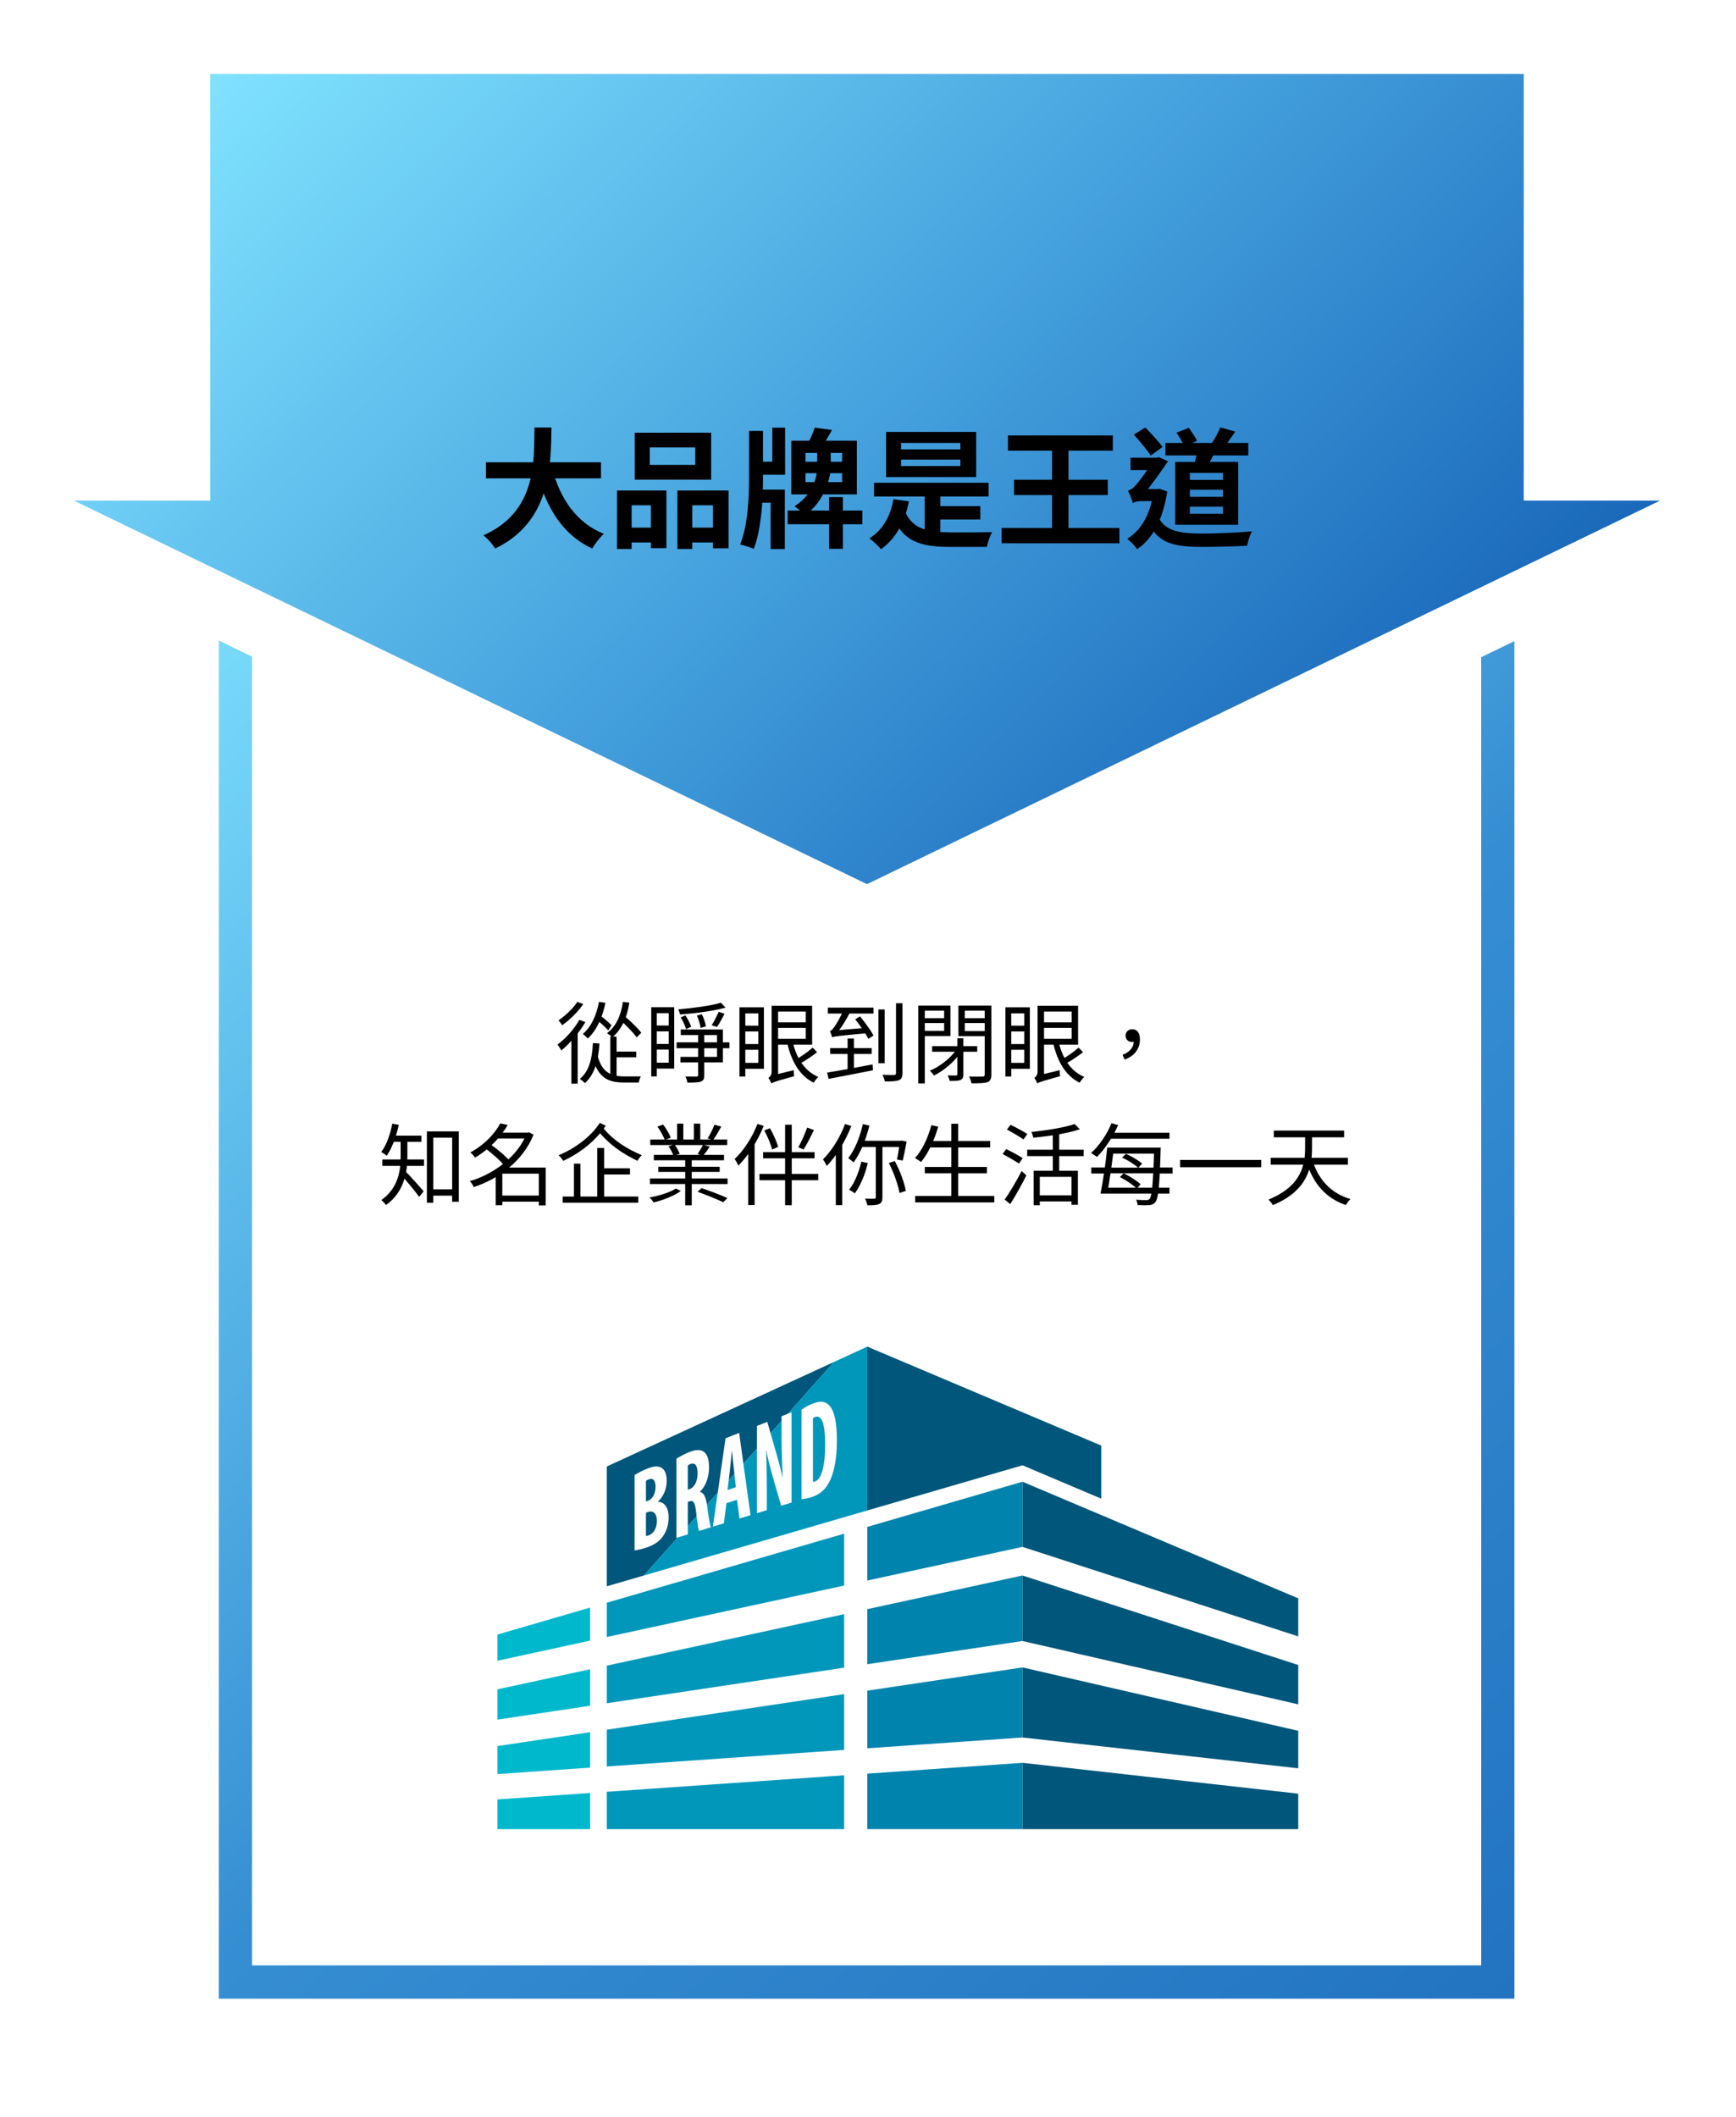 <svg width="470" height="573" viewBox="0 0 470 573" fill="none" xmlns="http://www.w3.org/2000/svg">
<g filter="url(#filter0_d_1114_1012)">
<rect x="59.42" y="138.538" width="350.749" height="402.462" fill="white"/>
</g>
<g filter="url(#filter1_d_1114_1012)">
<path d="M412.541 131.5V16H56.901V131.5H20L234.721 235.319L449.442 131.5H412.541Z" fill="url(#paint0_linear_1114_1012)"/>
</g>
<path d="M59.248 541V173.388L68.228 177.733V531.995H401.018V177.89L409.997 173.545V541H59.248Z" fill="url(#paint1_linear_1114_1012)"/>
<path d="M131.565 125.139H162.715V129.479H131.565V125.139ZM149.52 126.889C151.62 134.904 156.065 141.554 163.485 144.494C162.435 145.439 161.035 147.259 160.335 148.484C152.32 144.739 147.945 137.494 145.285 127.869L149.52 126.889ZM144.69 115.724H149.31C149.135 126.399 149.065 141.239 134.05 148.484C133.385 147.329 132.09 145.824 130.865 144.914C145.215 138.509 144.585 125.209 144.69 115.724ZM175.91 121.114V125.839H188.23V121.114H175.91ZM171.85 117.124H192.535V129.829H171.85V117.124ZM167.055 132.769H180.425V148.379H176.225V136.759H171.01V148.589H167.055V132.769ZM183.4 132.769H197.26V148.414H193.025V136.759H187.425V148.589H183.4V132.769ZM168.805 142.814H177.975V146.839H168.805V142.814ZM185.325 142.814H195.125V146.839H185.325V142.814ZM220.57 115.759L225.26 116.389C224.315 118.034 223.475 119.539 222.775 120.624L218.785 119.924C219.45 118.734 220.185 116.984 220.57 115.759ZM218.085 128.079V130.494H227.99V128.079H218.085ZM218.085 122.584V124.999H227.99V122.584H218.085ZM214.235 119.294H231.98V133.819H214.235V119.294ZM213.255 138.194H233.485V141.904H213.255V138.194ZM224.455 134.554H228.2V148.554H224.455V134.554ZM221.235 120.519H224.91V126.609C224.91 128.604 223.58 135.534 217.91 139.489C217.315 138.719 215.95 137.634 215.11 137.039C220.22 133.749 221.235 128.919 221.235 126.609V120.519ZM204.96 124.964H212.555V128.499H204.96V124.964ZM209.09 115.759H212.555V127.064H209.09V115.759ZM205.03 132.524H212.485V148.624H208.635V136.059H205.03V132.524ZM202.79 116.634H206.57V129.724C206.57 135.184 206.15 143.129 204.085 148.554C203.175 148.169 201.46 147.609 200.375 147.364C202.475 142.324 202.79 134.624 202.79 129.724V116.634ZM236.635 130.669H267.645V134.379H236.635V130.669ZM252.315 137.004H265.405V140.609H252.315V137.004ZM250.355 132.559H254.59V145.509H250.355V132.559ZM244.93 138.159C246.855 143.269 251.3 144.074 257.425 144.109C259.35 144.144 266.105 144.109 268.625 144.039C268.03 144.949 267.4 146.804 267.19 148.029H257.18C249.13 148.029 244.335 146.594 241.465 139.279L244.93 138.159ZM241.885 135.114L246.085 135.709C244.93 141.484 242.41 145.894 238.525 148.659C237.895 147.889 236.285 146.349 235.375 145.719C238.945 143.514 241.08 139.804 241.885 135.114ZM243.95 124.404V126.154H260.015V124.404H243.95ZM243.95 119.889V121.639H260.015V119.889H243.95ZM239.89 116.914H264.285V129.129H239.89V116.914ZM272.895 117.859H301.28V121.989H272.895V117.859ZM274.54 129.864H299.915V133.994H274.54V129.864ZM271.18 142.919H303.065V147.049H271.18V142.919ZM284.83 118.944H289.275V145.579H284.83V118.944ZM315.525 119.889H337.96V123.284H315.525V119.889ZM324.275 121.429L329.105 121.744C328.37 123.634 327.32 125.489 326.585 126.749L323.155 126.224C323.61 124.754 324.065 122.829 324.275 121.429ZM330.365 115.689L334.425 116.809C333.235 118.559 332.08 120.274 331.1 121.429L327.81 120.379C328.72 119.084 329.805 117.124 330.365 115.689ZM318.535 117.124L321.86 115.794C322.63 116.879 323.645 118.384 324.1 119.329L320.635 120.834C320.25 119.854 319.305 118.279 318.535 117.124ZM322.14 132.559V134.484H331.1V132.559H322.14ZM322.14 137.144V139.069H331.1V137.144H322.14ZM322.14 128.009V129.899H331.1V128.009H322.14ZM318.185 125.034H335.23V142.044H318.185V125.034ZM306.95 117.649L310.065 115.724C311.745 117.369 313.705 119.574 314.755 120.974L311.535 123.319C310.59 121.814 308.56 119.364 306.95 117.649ZM306.075 123.879H313.495V127.239H306.075V123.879ZM313.18 139.104C315.07 143.829 319.165 144.389 325.5 144.424C329.245 144.424 335.02 144.179 338.975 143.829C338.415 144.669 337.855 146.559 337.645 147.714C334.005 147.924 329.525 148.029 325.43 148.029C317.31 148.029 312.97 146.944 310.38 140.224L313.18 139.104ZM312.34 132.384H313.32L313.985 132.314L316.015 133.049C314.825 140.784 311.955 145.964 307.86 148.624C307.335 147.819 305.97 146.384 305.2 145.824C308.98 143.549 311.465 139.174 312.34 133.014V132.384ZM306.74 136.199V133.189L308.245 132.384H313.53L313.495 135.639H308.875C308.035 135.639 307.02 135.884 306.74 136.199ZM306.74 136.199C306.495 135.324 305.76 133.539 305.375 132.769C305.97 132.629 306.53 132.384 307.195 131.649C308.245 130.669 311.395 126.189 312.585 124.264V124.159L313.67 123.704L316.225 124.859C314.58 127.274 311.535 131.614 309.54 133.889C309.54 133.889 306.74 135.254 306.74 136.199Z" fill="black"/>
<path d="M165.996 284.639H172.26V286.199H165.996V284.639ZM165.228 280.583H166.932V292.055L165.228 291.407V280.583ZM161.748 285.599C162.924 290.351 165.516 291.359 169.068 291.359C169.596 291.359 172.764 291.359 173.508 291.359C173.268 291.743 173.004 292.535 172.956 293.015H168.924C164.628 293.015 161.868 291.743 160.404 286.103L161.748 285.599ZM162.18 271.175L163.908 271.439C163.092 275.519 161.484 278.927 159.132 281.111C158.892 280.799 158.196 280.151 157.788 279.887C160.068 277.943 161.484 274.823 162.18 271.175ZM168.636 271.175L170.388 271.391C169.74 275.567 168.228 278.735 165.78 280.775C165.492 280.463 164.748 279.911 164.34 279.647C166.764 277.871 168.108 274.943 168.636 271.175ZM161.58 276.047L162.444 274.823C163.524 275.639 164.892 276.791 165.564 277.511L164.676 278.903C164.028 278.135 162.66 276.911 161.58 276.047ZM167.868 276.071L169.068 275.015C170.676 276.359 172.692 278.327 173.628 279.551L172.38 280.775C171.444 279.503 169.5 277.487 167.868 276.071ZM160.524 282.335L162.3 282.455C161.964 287.351 160.932 290.831 158.364 293.183C158.1 292.895 157.38 292.295 156.996 292.031C159.444 290.015 160.308 286.703 160.524 282.335ZM156.852 276.047L158.484 276.647C156.828 279.527 154.308 282.431 151.956 284.351C151.788 283.967 151.26 283.127 150.924 282.743C153.156 281.111 155.436 278.591 156.852 276.047ZM156.3 271.175L157.908 271.799C156.516 273.815 154.26 276.071 152.22 277.511C151.98 277.151 151.524 276.527 151.212 276.191C153.084 274.919 155.244 272.879 156.3 271.175ZM154.692 280.511L156.156 279.047L156.396 279.167V293.327H154.692V280.511ZM183.18 282.143H197.484V283.727H183.18V282.143ZM189.012 279.479H190.668V290.975C190.668 291.983 190.476 292.463 189.756 292.751C189.06 293.015 187.884 293.039 186.108 293.039C186.036 292.559 185.82 291.863 185.58 291.383C186.924 291.431 188.172 291.407 188.532 291.407C188.94 291.383 189.012 291.287 189.012 290.975V279.479ZM195.18 271.415L196.428 272.735C193.188 273.671 188.268 274.295 184.092 274.583C184.044 274.223 183.828 273.599 183.636 273.215C187.716 272.855 192.516 272.231 195.18 271.415ZM184.308 278.663H195.708V287.567H184.212V286.079H194.124V280.175H184.308V278.663ZM184.284 275.399L185.556 274.847C186.204 275.783 186.876 277.079 187.116 277.919L185.748 278.567C185.508 277.703 184.908 276.359 184.284 275.399ZM188.676 274.895L190.02 274.535C190.548 275.567 190.98 276.935 191.124 277.823L189.684 278.231C189.564 277.343 189.156 275.927 188.676 274.895ZM194.58 273.863L196.164 274.391C195.54 275.663 194.748 277.079 194.1 277.991L192.684 277.511C193.308 276.527 194.124 274.943 194.58 273.863ZM177.156 272.639H182.532V289.247H177.156V287.639H181.044V274.247H177.156V272.639ZM177.156 277.583H181.956V279.167H177.156V277.583ZM177.156 282.575H181.956V284.111H177.156V282.575ZM176.316 272.639H177.804V291.359H176.316V272.639ZM210.012 272.231H219.876V282.767H210.012V281.183H218.148V273.815H210.012V272.231ZM210.108 276.719H218.964V278.231H210.108V276.719ZM214.572 281.831C215.58 286.343 217.836 289.943 221.556 291.503C221.148 291.863 220.596 292.559 220.308 293.063C216.444 291.167 214.212 287.207 213.084 282.119L214.572 281.831ZM220.02 283.559L221.22 284.807C219.78 285.959 217.836 287.207 216.396 287.999L215.412 286.847C216.828 286.031 218.868 284.615 220.02 283.559ZM208.812 293.255L208.692 291.647L209.556 290.975L214.908 289.679C214.908 290.183 214.932 290.927 215.004 291.311C210.036 292.679 209.292 292.943 208.812 293.255ZM208.812 293.255C208.692 292.847 208.308 292.103 208.02 291.767C208.404 291.551 208.908 291.047 208.908 290.063V272.231H210.66V291.479C210.66 291.479 208.812 292.583 208.812 293.255ZM201.156 272.663H206.82V289.295H201.156V287.687H205.308V274.295H201.156V272.663ZM201.156 277.631H206.316V279.191H201.156V277.631ZM201.156 282.599H206.316V284.159H201.156V282.599ZM200.196 272.663H201.78V291.383H200.196V272.663ZM224.748 283.703H236.004V285.287H224.748V283.703ZM229.476 281.111H231.18V290.399H229.476V281.111ZM223.932 290.327C226.956 289.847 231.732 288.983 236.244 288.119L236.34 289.703C232.068 290.543 227.484 291.431 224.34 292.031L223.932 290.327ZM224.124 272.735H236.484V274.343H224.124V272.735ZM231.54 275.903L232.836 275.111C234.18 276.743 235.788 278.927 236.484 280.295L235.116 281.207C234.42 279.815 232.86 277.559 231.54 275.903ZM237.828 273.239H239.508V287.783H237.828V273.239ZM242.58 271.559H244.332V290.423C244.332 291.551 244.044 292.103 243.348 292.391C242.58 292.679 241.308 292.727 239.556 292.727C239.484 292.247 239.172 291.431 238.908 290.927C240.3 290.975 241.62 290.975 242.052 290.975C242.46 290.951 242.58 290.831 242.58 290.423V271.559ZM225.276 280.775C225.18 280.391 224.916 279.551 224.7 279.095C225.06 279.023 225.42 278.591 225.852 278.015C226.284 277.439 227.652 275.255 228.444 273.143L230.196 273.839C229.164 276.023 227.724 278.279 226.404 279.815V279.839C226.404 279.839 225.276 280.391 225.276 280.775ZM225.276 280.775L225.252 279.479L226.212 278.903L234.276 278.231C234.468 278.687 234.828 279.263 235.044 279.623C226.836 280.415 225.876 280.511 225.276 280.775ZM252.372 283.175H264.564V284.687H252.372V283.175ZM259.188 281.039H260.82V290.783C260.82 291.599 260.652 292.055 260.052 292.319C259.476 292.583 258.564 292.583 257.124 292.583C257.028 292.151 256.788 291.503 256.548 291.095C257.58 291.119 258.516 291.119 258.804 291.119C259.092 291.095 259.188 291.023 259.188 290.759V281.039ZM258.876 284.159L260.172 284.711C258.54 287.303 255.516 289.823 252.876 291.119C252.588 290.711 252.108 290.135 251.724 289.823C254.364 288.743 257.34 286.463 258.876 284.159ZM249.492 275.591H256.164V276.911H249.492V275.591ZM260.556 275.591H267.348V276.911H260.556V275.591ZM266.604 272.183H268.404V290.831C268.404 292.031 268.116 292.607 267.324 292.919C266.508 293.207 265.14 293.231 263.028 293.231C262.932 292.727 262.644 291.887 262.356 291.383C263.964 291.455 265.524 291.431 266.004 291.407C266.436 291.407 266.604 291.263 266.604 290.807V272.183ZM249.636 272.183H257.316V280.439H249.636V279.047H255.612V273.575H249.636V272.183ZM267.492 272.183V273.575H261.204V279.095H267.492V280.463H259.476V272.183H267.492ZM248.604 272.183H250.38V293.255H248.604V272.183ZM282.012 272.231H291.876V282.767H282.012V281.183H290.148V273.815H282.012V272.231ZM282.108 276.719H290.964V278.231H282.108V276.719ZM286.572 281.831C287.58 286.343 289.836 289.943 293.556 291.503C293.148 291.863 292.596 292.559 292.308 293.063C288.444 291.167 286.212 287.207 285.084 282.119L286.572 281.831ZM292.02 283.559L293.22 284.807C291.78 285.959 289.836 287.207 288.396 287.999L287.412 286.847C288.828 286.031 290.868 284.615 292.02 283.559ZM280.812 293.255L280.692 291.647L281.556 290.975L286.908 289.679C286.908 290.183 286.932 290.927 287.004 291.311C282.036 292.679 281.292 292.943 280.812 293.255ZM280.812 293.255C280.692 292.847 280.308 292.103 280.02 291.767C280.404 291.551 280.908 291.047 280.908 290.063V272.231H282.66V291.479C282.66 291.479 280.812 292.583 280.812 293.255ZM273.156 272.663H278.82V289.295H273.156V287.687H277.308V274.295H273.156V272.663ZM273.156 277.631H278.316V279.191H273.156V277.631ZM273.156 282.599H278.316V284.159H273.156V282.599ZM272.196 272.663H273.78V291.383H272.196V272.663ZM304.476 286.799L303.924 285.527C305.892 284.735 306.972 283.511 306.972 281.687L306.516 279.671L307.812 281.495C307.476 281.927 306.996 282.047 306.54 282.047C305.556 282.047 304.74 281.447 304.74 280.319C304.74 279.191 305.604 278.591 306.564 278.591C307.908 278.591 308.628 279.695 308.628 281.375C308.628 283.967 306.996 285.935 304.476 286.799ZM116.316 321.935H123.42V323.639H116.316V321.935ZM115.572 306.239H124.212V325.295H122.412V307.943H117.3V325.559H115.572V306.239ZM108.468 308.207H110.292V313.031C110.292 317.111 109.476 322.631 104.508 326.183C104.268 325.799 103.62 325.103 103.236 324.839C107.916 321.503 108.468 316.727 108.468 313.007V308.207ZM105.996 307.391H114.084V309.071H105.996V307.391ZM103.5 313.847H114.804V315.575H103.5V313.847ZM109.716 317.015C110.652 317.855 113.94 321.551 114.708 322.463L113.484 323.975C112.476 322.511 109.716 319.223 108.612 318.047L109.716 317.015ZM106.212 304.151L107.964 304.487C107.268 307.703 106.116 310.799 104.7 312.839C104.388 312.551 103.62 312.047 103.212 311.807C104.652 309.959 105.636 307.079 106.212 304.151ZM135.18 323.615H146.772V325.271H135.18V323.615ZM134.364 306.575H143.172V308.183H134.364V306.575ZM135.444 304.079L137.46 304.487C135.66 307.607 132.78 310.871 128.604 313.343C128.34 312.887 127.74 312.263 127.332 311.951C131.292 309.791 134.052 306.695 135.444 304.079ZM142.572 306.575H142.908L143.244 306.479L144.444 307.127C141.564 314.375 134.796 319.199 128.268 321.311C128.052 320.831 127.596 320.087 127.212 319.703C133.428 317.903 140.076 313.199 142.572 306.887V306.575ZM131.364 310.847L132.708 309.695C134.604 310.991 136.908 312.911 138.012 314.279L136.548 315.575C135.54 314.207 133.26 312.191 131.364 310.847ZM145.884 316.031H147.732V326.279H145.884V316.031ZM135.996 316.031H146.796V317.687H135.996V326.231H134.196V317.447L135.636 316.031H135.996ZM162.612 316.247H170.556V317.903H162.612V316.247ZM152.34 323.879H172.812V325.535H152.34V323.879ZM161.7 310.727H163.572V324.839H161.7V310.727ZM155.388 314.975H157.14V324.695H155.388V314.975ZM162.396 303.935L164.004 304.703C161.364 308.687 157.044 312.167 152.484 314.207C152.196 313.751 151.692 313.127 151.236 312.695C155.676 310.895 160.02 307.631 162.396 303.935ZM163.188 305.183C166.236 308.903 169.884 311.015 173.772 312.695C173.34 313.079 172.836 313.703 172.596 314.207C168.66 312.311 165.084 310.031 161.724 305.879L163.188 305.183ZM175.956 318.983H196.98V320.495H175.956V318.983ZM176.052 308.447H196.884V309.935H176.052V308.447ZM177.012 312.599H196.02V314.063H177.012V312.599ZM178.236 315.815H194.844V317.207H178.236V315.815ZM185.508 313.247H187.284V326.255H185.508V313.247ZM183.324 304.151H185.004V309.167H183.324V304.151ZM187.86 304.151H189.588V309.095H187.86V304.151ZM193.428 304.439L195.276 304.943C194.556 306.263 193.716 307.679 193.044 308.615L191.58 308.135C192.228 307.127 193.02 305.543 193.428 304.439ZM190.332 309.863L192.18 310.367C191.58 311.279 190.908 312.167 190.356 312.815L188.868 312.359C189.348 311.639 189.996 310.559 190.332 309.863ZM177.996 304.943L179.532 304.391C180.372 305.471 181.26 306.983 181.596 307.967L179.988 308.567C179.652 307.607 178.788 306.071 177.996 304.943ZM180.996 310.247L182.676 309.839C183.228 310.607 183.78 311.639 184.02 312.335L182.292 312.791C182.1 312.119 181.548 311.039 180.996 310.247ZM182.988 321.719L184.332 322.367C182.604 323.663 179.436 324.911 176.94 325.463C176.7 325.031 176.196 324.455 175.836 324.119C178.332 323.711 181.404 322.751 182.988 321.719ZM188.844 322.583L189.948 321.599C192.204 322.367 195.3 323.519 196.932 324.287L195.804 325.415C194.22 324.647 191.148 323.399 188.844 322.583ZM212.556 304.439H214.356V326.231H212.556V304.439ZM206.604 311.855H220.524V313.535H206.604V311.855ZM205.62 317.759H221.532V319.463H205.62V317.759ZM206.916 305.975L208.452 305.399C209.388 306.983 210.324 309.119 210.66 310.439L209.052 311.159C208.716 309.815 207.828 307.631 206.916 305.975ZM218.532 305.207L220.356 305.879C219.492 307.679 218.436 309.767 217.572 311.135L216.132 310.535C216.948 309.119 217.98 306.815 218.532 305.207ZM205.068 304.223L206.772 304.751C205.14 308.807 202.572 312.839 199.908 315.503C199.74 315.095 199.236 314.159 198.9 313.727C201.324 311.447 203.676 307.871 205.068 304.223ZM202.572 310.415L204.276 308.711L204.3 308.735V326.183H202.572V310.415ZM233.604 304.271L235.38 304.655C234.444 308.495 232.932 312.191 231.084 314.639C230.772 314.327 230.052 313.751 229.644 313.487C231.42 311.255 232.812 307.799 233.604 304.271ZM233.196 314.447L234.948 314.807C234.204 317.951 232.908 320.999 231.444 323.015C231.084 322.727 230.316 322.247 229.884 322.031C231.372 320.183 232.524 317.327 233.196 314.447ZM233.388 308.783H244.188V310.463H232.692L233.388 308.783ZM237.108 309.479H238.908V324.047C238.908 325.079 238.692 325.607 238.02 325.895C237.372 326.207 236.34 326.255 234.852 326.255C234.732 325.751 234.468 324.959 234.204 324.431C235.332 324.479 236.364 324.455 236.7 324.455C237.012 324.455 237.108 324.359 237.108 324.047V309.479ZM240.636 314.807L242.244 314.279C243.636 316.799 244.836 320.111 245.244 322.343L243.54 322.919C243.156 320.711 241.956 317.327 240.636 314.807ZM243.66 308.783H243.9L244.212 308.735L245.46 308.999C245.124 310.775 244.716 312.839 244.404 314.135L242.844 313.847C243.108 312.647 243.42 310.631 243.66 309.047V308.783ZM228.78 304.247L230.484 304.775C228.9 308.855 226.428 312.911 223.836 315.599C223.644 315.191 223.14 314.231 222.804 313.823C225.18 311.495 227.436 307.895 228.78 304.247ZM226.284 310.439L227.964 308.735L228.012 308.759V326.207H226.284V310.439ZM251.436 308.831H268.068V310.583H251.436V308.831ZM250.38 315.863H267.204V317.591H250.38V315.863ZM247.764 323.711H269.196V325.463H247.764V323.711ZM257.556 304.175H259.404V324.599H257.556V304.175ZM252.156 304.559L254.004 304.967C252.948 308.687 251.268 312.239 249.348 314.543C248.988 314.231 248.172 313.703 247.716 313.463C249.684 311.327 251.244 307.991 252.156 304.559ZM279.852 316.895H291.828V326.111H290.1V318.551H281.508V326.231H279.852V316.895ZM290.94 304.247L292.356 305.663C289.068 306.791 284.052 307.535 279.756 307.943C279.684 307.511 279.444 306.815 279.228 306.407C283.404 305.951 288.276 305.207 290.94 304.247ZM285.036 306.335H286.764V317.855H285.036V306.335ZM278.1 311.207H293.388V312.935H278.1V311.207ZM280.98 323.543H290.892V325.199H280.98V323.543ZM272.604 305.735L273.612 304.463C275.076 305.183 277.116 306.263 278.148 306.959L277.092 308.423C276.084 307.703 274.092 306.527 272.604 305.735ZM271.428 312.359L272.436 311.039C273.852 311.735 275.868 312.791 276.876 313.487L275.868 314.951C274.884 314.279 272.892 313.127 271.428 312.359ZM272.004 324.695C273.3 322.871 275.196 319.703 276.588 316.967L277.884 318.143C276.612 320.687 274.932 323.687 273.516 325.919L272.004 324.695ZM300.66 310.631H313.188V312.263H300.66V310.631ZM298.932 321.479H316.62V323.087H298.932V321.479ZM299.916 306.599H316.62V308.231H299.916V306.599ZM312.468 310.631H314.244C314.244 310.631 314.22 311.279 314.22 311.519C313.932 321.191 313.596 324.335 312.828 325.343C312.372 325.943 311.844 326.135 311.124 326.207C310.404 326.255 309.204 326.255 308.004 326.183C307.98 325.775 307.812 325.151 307.572 324.743C308.796 324.839 309.9 324.863 310.356 324.839C310.812 324.839 311.028 324.791 311.244 324.503C311.868 323.735 312.204 320.375 312.468 311.015V310.631ZM299.772 310.631H301.596C301.092 314.663 300.348 320.015 299.772 323.087H297.948C298.596 319.943 299.388 314.543 299.772 310.631ZM300.924 304.031L302.724 304.535C301.26 307.823 299.1 311.063 296.988 313.151C296.604 312.863 295.836 312.335 295.38 312.095C297.588 310.151 299.676 307.079 300.924 304.031ZM303.804 313.343L304.836 312.311C306.396 313.007 308.268 314.087 309.228 314.975L308.148 316.103C307.236 315.215 305.388 314.039 303.804 313.343ZM303.204 318.599L304.212 317.591C305.844 318.359 307.836 319.631 308.82 320.567L307.764 321.719C306.804 320.759 304.836 319.439 303.204 318.599ZM295.452 316.007H299.94V316.055H313.188V316.007H317.46V317.639H313.188V317.591H299.94V317.639H295.452V316.007ZM319.5 313.967H341.46V315.935H319.5V313.967ZM355.428 314.303C357.012 319.343 360.42 323.063 365.628 324.551C365.196 324.935 364.668 325.679 364.404 326.183C359.004 324.383 355.596 320.399 353.772 314.735L355.428 314.303ZM344.868 306.023H363.9V307.847H344.868V306.023ZM344.028 313.391H364.932V315.239H344.028V313.391ZM353.34 306.647H355.212V310.703C355.212 315.671 354.252 322.199 344.604 326.207C344.364 325.751 343.812 325.055 343.428 324.695C352.524 320.999 353.34 315.071 353.34 310.679V306.647Z" fill="black"/>
<path d="M164.279 396.945V429.373L174.326 426.451L225.815 368.644L164.279 396.945Z" fill="#00567B"/>
<path d="M225.813 368.644L174.324 426.451L234.807 408.851V364.507L225.813 368.644Z" fill="#0097BB"/>
<path d="M234.805 364.507V408.851L276.817 396.623L298.145 405.649V391.283L234.805 364.507Z" fill="#00567B"/>
<path d="M234.805 450.465L276.817 444.18V426.451L234.805 435.562V450.465Z" fill="#0083AD"/>
<path d="M234.805 473.222L276.817 470.3V451.335L234.805 457.631V473.222Z" fill="#0083AD"/>
<path d="M276.817 418.704V401.071L234.805 413.299V427.815L276.817 418.704Z" fill="#0083AD"/>
<path d="M234.805 480.089V495.11H276.817V477.155L234.805 480.089Z" fill="#0083AD"/>
<path d="M228.544 429.169V415.125L164.279 433.821V443.105L228.544 429.169Z" fill="#0097BB"/>
<path d="M164.279 484.999V495.11H228.544V480.529L164.279 484.999Z" fill="#0097BB"/>
<path d="M228.544 436.916L164.279 450.852V461.027L228.544 451.4V436.916Z" fill="#0097BB"/>
<path d="M164.279 468.194V478.143L228.544 473.663V458.566L164.279 468.194Z" fill="#0097BB"/>
<path d="M159.765 435.132L134.676 442.439V449.53L159.765 444.083V435.132Z" fill="#00B8CC"/>
<path d="M159.765 451.83L134.676 457.267V465.465L159.765 461.705V451.83Z" fill="#00B8CC"/>
<path d="M134.676 487.062V495.11H159.765V485.321L134.676 487.062Z" fill="#00B8CC"/>
<path d="M159.765 468.871L134.676 472.621V480.207L159.765 478.455V468.871Z" fill="#00B8CC"/>
<path d="M276.818 495.11H351.484V485.504L276.818 477.155V495.11Z" fill="#00567B"/>
<path d="M276.818 470.3L351.484 478.638V468.494L276.818 451.335V470.3Z" fill="#00567B"/>
<path d="M276.818 426.451V444.18L351.484 461.328V450.68L276.818 426.451Z" fill="#00567B"/>
<path d="M351.484 442.933V432.64L276.818 401.071V418.704L351.484 442.933Z" fill="#00567B"/>
<path d="M171.812 399.277C172.746 398.632 173.971 398.03 175.304 397.504C176.786 396.924 178.215 396.612 179.311 397.45C180.16 398.084 180.504 399.384 180.504 400.878C180.504 402.79 179.773 404.907 178.205 406.379V406.508C180.031 406.562 181.02 408.302 181.02 410.666C181.02 412.461 180.601 413.965 179.849 415.254C178.914 416.941 177.313 418.198 174.659 419.004C173.488 419.359 172.499 419.574 171.801 419.66V399.255L171.812 399.277ZM174.885 406.411L175.54 406.175C176.647 405.777 177.485 404.219 177.485 402.479C177.485 400.931 176.948 399.943 175.68 400.426C175.347 400.555 175.067 400.684 174.885 400.856V406.411ZM174.885 415.749C175.067 415.749 175.282 415.684 175.561 415.598C176.808 415.201 177.839 413.857 177.839 411.687C177.839 409.517 176.765 408.84 175.54 409.226L174.885 409.452V415.759V415.749Z" fill="white"/>
<path d="M183.139 394.839C184.106 394.205 185.32 393.56 186.491 393.098C188.178 392.432 189.682 392.174 190.714 393.098C191.681 393.958 191.96 395.355 191.96 397.289C191.96 399.696 191.144 402.156 189.521 403.779V403.843C190.596 404.069 191.144 405.315 191.444 407.614C191.745 410.021 192.175 412.654 192.454 413.406L189.242 414.394C189.059 413.825 188.704 411.687 188.468 409.323C188.189 406.647 187.694 406.024 186.663 406.379L186.212 406.529V415.319L183.139 416.264V394.839ZM186.212 403.241L186.749 403.048C188.092 402.575 188.866 400.781 188.866 398.836C188.866 396.891 188.328 395.806 186.942 396.268C186.684 396.365 186.384 396.515 186.212 396.676V403.241Z" fill="white"/>
<path d="M196.677 406.884L195.978 412.332L193.002 413.245L196.43 389.306L200.115 387.855L203.188 410.118L200.212 411.032L199.535 405.949L196.698 406.873L196.677 406.884ZM199.234 402.554L198.718 397.901C198.557 396.558 198.342 394.345 198.202 392.851L198.127 392.873C197.966 394.474 197.73 396.945 197.568 398.342L196.978 403.317L199.234 402.554Z" fill="white"/>
<path d="M204.916 409.602V385.975L207.731 384.868L210.17 393.345C210.643 395.032 211.417 397.891 211.857 399.814H211.9C211.803 397.278 211.599 393.152 211.599 388.693V383.342L214.296 382.278V406.712L211.481 407.572L209.064 399.201C208.548 397.353 207.817 394.592 207.473 392.561L207.43 392.583C207.506 394.957 207.613 398.6 207.613 403.381V408.764L204.916 409.592V409.602Z" fill="white"/>
<path d="M217.017 381.59C217.79 380.989 218.918 380.365 220.133 379.893C222.131 379.108 223.506 379.312 224.516 380.419C225.881 381.859 226.579 384.954 226.579 389.918C226.579 394.882 225.763 398.986 224.377 401.382C223.324 403.359 221.744 404.627 219.542 405.304C218.575 405.594 217.618 405.745 217.006 405.82V381.59H217.017ZM220.09 401.103C220.229 401.135 220.466 401.06 220.627 401.006C222.11 400.533 223.399 397.804 223.399 390.842C223.399 385.673 222.55 382.858 220.702 383.557C220.487 383.632 220.283 383.718 220.09 383.901V401.103Z" fill="white"/>
<defs>
<filter id="filter0_d_1114_1012" x="30.42" y="110.538" width="410.749" height="462.462" filterUnits="userSpaceOnUse" color-interpolation-filters="sRGB">
<feFlood flood-opacity="0" result="BackgroundImageFix"/>
<feColorMatrix in="SourceAlpha" type="matrix" values="0 0 0 0 0 0 0 0 0 0 0 0 0 0 0 0 0 0 127 0" result="hardAlpha"/>
<feOffset dx="1" dy="2"/>
<feGaussianBlur stdDeviation="15"/>
<feComposite in2="hardAlpha" operator="out"/>
<feColorMatrix type="matrix" values="0 0 0 0 0 0 0 0 0 0 0 0 0 0 0 0 0 0 0.25 0"/>
<feBlend mode="normal" in2="BackgroundImageFix" result="effect1_dropShadow_1114_1012"/>
<feBlend mode="normal" in="SourceGraphic" in2="effect1_dropShadow_1114_1012" result="shape"/>
</filter>
<filter id="filter1_d_1114_1012" x="0" y="0" width="469.442" height="259.319" filterUnits="userSpaceOnUse" color-interpolation-filters="sRGB">
<feFlood flood-opacity="0" result="BackgroundImageFix"/>
<feColorMatrix in="SourceAlpha" type="matrix" values="0 0 0 0 0 0 0 0 0 0 0 0 0 0 0 0 0 0 127 0" result="hardAlpha"/>
<feOffset dy="4"/>
<feGaussianBlur stdDeviation="10"/>
<feComposite in2="hardAlpha" operator="out"/>
<feColorMatrix type="matrix" values="0 0 0 0 0 0 0 0 0 0 0 0 0 0 0 0 0 0 0.25 0"/>
<feBlend mode="normal" in2="BackgroundImageFix" result="effect1_dropShadow_1114_1012"/>
<feBlend mode="normal" in="SourceGraphic" in2="effect1_dropShadow_1114_1012" result="shape"/>
</filter>
<linearGradient id="paint0_linear_1114_1012" x1="62.719" y1="16" x2="375.974" y2="332.302" gradientUnits="userSpaceOnUse">
<stop stop-color="#7FE1FE"/>
<stop offset="0.45" stop-color="#429DDB"/>
<stop offset="1" stop-color="#0149A6"/>
<stop offset="1" stop-color="#2C73D0"/>
</linearGradient>
<linearGradient id="paint1_linear_1114_1012" x1="41.289" y1="167.759" x2="401.636" y2="580.977" gradientUnits="userSpaceOnUse">
<stop stop-color="#7CDEFD"/>
<stop offset="0.521" stop-color="#368ED2"/>
<stop offset="1" stop-color="#2071BF"/>
</linearGradient>
</defs>
</svg>
